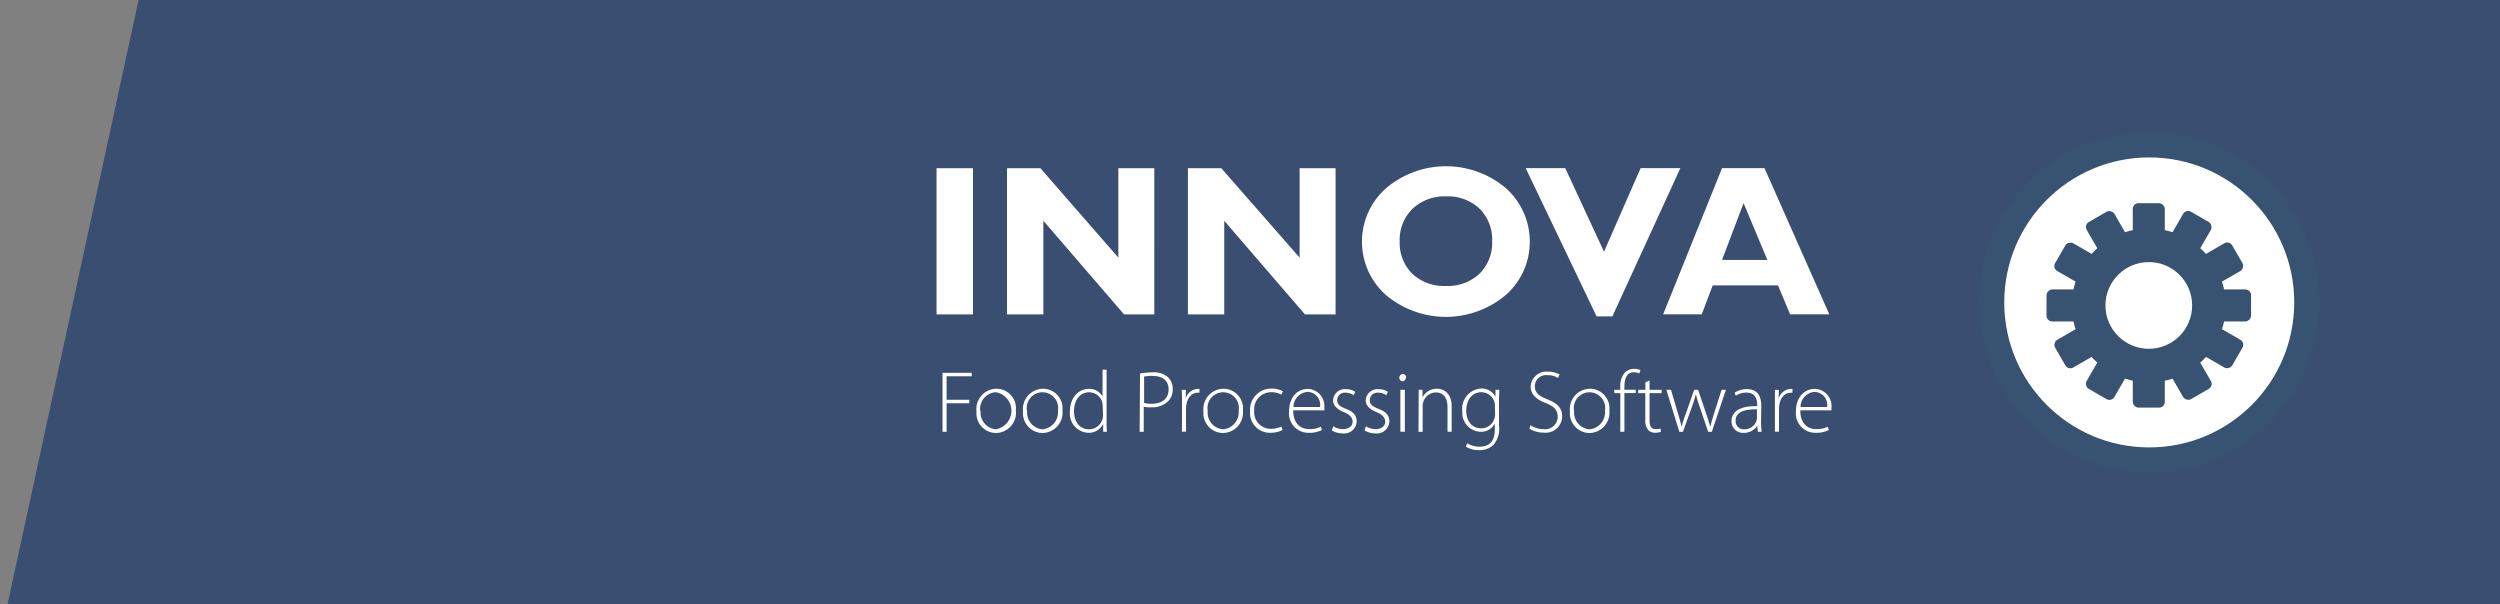 <svg xmlns="http://www.w3.org/2000/svg" xmlns:xlink="http://www.w3.org/1999/xlink" viewBox="0 0 331 80"><rect x="0" y="0" width="331" height="80" fill="#808080" stroke="none"/><defs><style>.cls-1{fill:#385272;}.cls-2,.cls-4{fill:#fff;}.cls-2{stroke:#385272;stroke-miterlimit:10;stroke-width:1.11px;}.cls-3{fill:#394e70;}</style><symbol id="Ring" data-name="Ring" viewBox="0 0 32 32"><circle class="cls-1" cx="16" cy="16" r="16"/><circle class="cls-2" cx="16" cy="16" r="14.17"/></symbol></defs><title>V5_Dashboard_logo_1280</title><g id="Layer_4" data-name="Layer 4"><polyline class="cls-3" points="18.35 0 331 0 331 80 1 80"/></g><g id="Layer_3" data-name="Layer 3"><use width="32" height="32" transform="translate(262 17.48) scale(1.41)" xlink:href="#Ring"/><rect class="cls-1" x="282.38" y="26.9" width="4.24" height="4.24" rx="0.76"/><rect class="cls-1" x="276.67" y="28.43" width="4.24" height="4.24" rx="0.76" transform="translate(22.08 143.49) rotate(-30)"/><rect class="cls-1" x="272.49" y="32.61" width="4.24" height="4.24" rx="0.76" transform="translate(107.23 255.18) rotate(-60)"/><rect class="cls-1" x="270.96" y="38.32" width="4.24" height="4.24" rx="0.76" transform="translate(232.64 313.52) rotate(-90)"/><rect class="cls-1" x="272.49" y="44.03" width="4.24" height="4.24" rx="0.76" transform="translate(371.95 307.04) rotate(-120)"/><rect class="cls-1" x="276.67" y="48.21" width="4.24" height="4.24" rx="0.76" transform="translate(495.06 233.31) rotate(-150)"/><rect class="cls-1" x="282.38" y="49.74" width="4.24" height="4.24" rx="0.76" transform="translate(569 103.71) rotate(-180)"/><rect class="cls-1" x="288.09" y="48.21" width="4.24" height="4.24" rx="0.76" transform="translate(566.7 -51.19) rotate(150)"/><rect class="cls-1" x="292.27" y="44.03" width="4.24" height="4.24" rx="0.76" transform="translate(481.55 -185.73) rotate(120)"/><rect class="cls-1" x="293.8" y="38.32" width="4.24" height="4.24" rx="0.76" transform="translate(336.36 -255.48) rotate(90)"/><rect class="cls-1" x="292.27" y="32.61" width="4.24" height="4.24" rx="0.76" transform="translate(177.27 -237.59) rotate(60)"/><circle class="cls-1" cx="284.5" cy="40.44" r="10.19"/><rect class="cls-1" x="288.09" y="28.43" width="4.24" height="4.24" rx="0.76" transform="translate(54.15 -141.01) rotate(30)"/><circle class="cls-4" cx="284.5" cy="40.44" r="5.74"/></g><g id="Layer_2" data-name="Layer 2"><path class="cls-4" d="M124,41.63h4.82V22.27H124Zm24.07-19.36V34.11L137.75,22.27h-4.42V41.63h4.81V29.23l10.69,12.4h4V22.27Zm24,0V34.11L161.7,22.27h-4.42V41.63h4.81V29.23l10.69,12.4h4.05V22.27ZM183.43,25a9.44,9.44,0,0,0,0,14,12.31,12.31,0,0,0,16,0,9.34,9.34,0,0,0,3.11-7,9.47,9.47,0,0,0-3.06-7,12.28,12.28,0,0,0-16.06,0M187,36.26a5.74,5.74,0,0,1-1.68-4.3,5.75,5.75,0,0,1,1.68-4.3A6.17,6.17,0,0,1,191.47,26a6.07,6.07,0,0,1,4.42,1.63,5.72,5.72,0,0,1,1.67,4.3,5.72,5.72,0,0,1-1.67,4.3,6.06,6.06,0,0,1-4.42,1.63A6.16,6.16,0,0,1,187,36.26m30.22-14-4.85,11.06-5.13-11.06H202l9.39,19.63h2.09l9-19.63Zm10.78,0-7.8,19.36h5.11l1.45-3.83h8.65l1.6,3.83h5.19l-8.58-19.36Zm0,12.15,2.85-7.52L234,34.42Z"/><path class="cls-4" d="M124.79,49.36h3.86v.46h-3.32v3.11h3v.46h-3v3.78h-.54Z"/><path class="cls-4" d="M134.5,54.33a2.69,2.69,0,0,1-2.66,3,2.61,2.61,0,0,1-2.55-2.86,2.68,2.68,0,0,1,2.63-3A2.58,2.58,0,0,1,134.5,54.33Zm-4.66.07a2.22,2.22,0,0,0,2,2.44,2.49,2.49,0,0,0,0-4.91,2.21,2.21,0,0,0-2.06,2.47Z"/><path class="cls-4" d="M140.67,54.33a2.7,2.7,0,0,1-2.67,3,2.62,2.62,0,0,1-2.55-2.86,2.69,2.69,0,0,1,2.63-3A2.59,2.59,0,0,1,140.67,54.33ZM136,54.4a2.22,2.22,0,0,0,2,2.44,2.26,2.26,0,0,0,2.07-2.47,2.08,2.08,0,1,0-4.1,0Z"/><path class="cls-4" d="M146.51,48.94v6.93c0,.42,0,.91.05,1.3h-.5l0-1.05h0a2.11,2.11,0,0,1-2,1.18,2.54,2.54,0,0,1-2.4-2.81c0-1.85,1.14-3,2.5-3a2,2,0,0,1,1.82,1h0V48.94ZM146,53.82a2.84,2.84,0,0,0-.05-.51,1.8,1.8,0,0,0-1.75-1.37c-1.22,0-2,1.05-2,2.5,0,1.25.63,2.4,2,2.4a1.85,1.85,0,0,0,1.79-1.45,2.4,2.4,0,0,0,.05-.46Z"/><path class="cls-4" d="M150.94,49.45a9.34,9.34,0,0,1,1.67-.15,2.8,2.8,0,0,1,2.06.67,2.07,2.07,0,0,1,.6,1.53,2.22,2.22,0,0,1-.54,1.55,3,3,0,0,1-2.3.88,3.37,3.37,0,0,1-1-.09v3.33h-.54Zm.54,3.9a3.74,3.74,0,0,0,1,.11c1.39,0,2.24-.68,2.24-1.92s-.9-1.77-2.14-1.77a5.16,5.16,0,0,0-1.1.09Z"/><path class="cls-4" d="M156.5,53.28c0-.55,0-1.13-.05-1.66H157l0,1.12h0a1.72,1.72,0,0,1,1.59-1.25l.22,0V52a1.23,1.23,0,0,0-.27,0c-.76,0-1.31.67-1.46,1.55a3.29,3.29,0,0,0-.05.54v3.06h-.54Z"/><path class="cls-4" d="M164.56,54.33a2.7,2.7,0,0,1-2.67,3,2.62,2.62,0,0,1-2.55-2.86,2.69,2.69,0,0,1,2.63-3A2.59,2.59,0,0,1,164.56,54.33Zm-4.66.07a2.22,2.22,0,0,0,2,2.44A2.26,2.26,0,0,0,164,54.37a2.08,2.08,0,1,0-4.1,0Z"/><path class="cls-4" d="M169.81,56.93a3.54,3.54,0,0,1-1.63.37,2.62,2.62,0,0,1-2.67-2.85,2.8,2.8,0,0,1,2.87-3,2.94,2.94,0,0,1,1.47.35l-.2.45a2.66,2.66,0,0,0-1.32-.32,2.24,2.24,0,0,0-2.27,2.45,2.2,2.2,0,0,0,2.21,2.4,3.35,3.35,0,0,0,1.39-.31Z"/><path class="cls-4" d="M171.22,54.33c0,1.79,1,2.48,2.12,2.48a3.24,3.24,0,0,0,1.54-.31l.14.44a3.63,3.63,0,0,1-1.75.36,2.56,2.56,0,0,1-2.6-2.81c0-1.85,1.07-3,2.5-3A2.27,2.27,0,0,1,175.34,54a1.22,1.22,0,0,1,0,.33Zm3.55-.44a1.71,1.71,0,0,0-1.66-2,2,2,0,0,0-1.85,2Z"/><path class="cls-4" d="M176.53,56.44a2.41,2.41,0,0,0,1.25.38c.88,0,1.3-.47,1.3-1s-.37-.94-1.17-1.26-1.41-.85-1.41-1.52a1.55,1.55,0,0,1,1.71-1.51,2.15,2.15,0,0,1,1.23.35l-.22.45a1.81,1.81,0,0,0-1.1-.34,1,1,0,0,0-1.08,1c0,.58.4.83,1.15,1.14.9.35,1.43.8,1.43,1.65a1.65,1.65,0,0,1-1.87,1.6,2.74,2.74,0,0,1-1.42-.4Z"/><path class="cls-4" d="M180.85,56.44a2.45,2.45,0,0,0,1.26.38c.88,0,1.29-.47,1.29-1s-.37-.94-1.17-1.26-1.41-.85-1.41-1.52a1.56,1.56,0,0,1,1.71-1.51,2.13,2.13,0,0,1,1.23.35l-.22.45a1.79,1.79,0,0,0-1.1-.34,1,1,0,0,0-1.08,1c0,.58.4.83,1.15,1.14.91.35,1.44.8,1.44,1.65a1.66,1.66,0,0,1-1.88,1.6,2.68,2.68,0,0,1-1.41-.4Z"/><path class="cls-4" d="M186.13,50a.46.46,0,0,1-.43.48h0a.46.46,0,0,1-.43-.47h0a.49.49,0,0,1,.46-.49.46.46,0,0,1,.44.47Zm-.72,7.15V51.61H186v5.56Z"/><path class="cls-4" d="M187.83,52.94c0-.51,0-.89,0-1.33h.51l0,1h0a2.1,2.1,0,0,1,1.92-1.14c.54,0,1.94.27,1.94,2.35v3.34h-.55V53.88c0-1-.4-1.92-1.54-1.92a1.77,1.77,0,0,0-1.67,1.27,1.69,1.69,0,0,0-.08.5v3.44h-.55Z"/><path class="cls-4" d="M198.47,56.36a3.3,3.3,0,0,1-.75,2.57,2.76,2.76,0,0,1-1.89.67,3.09,3.09,0,0,1-1.76-.48l.19-.44a3,3,0,0,0,1.65.46c1.17,0,2-.61,2-2.26v-.79h0A2.07,2.07,0,0,1,196,57.17a2.52,2.52,0,0,1-2.39-2.73,2.67,2.67,0,0,1,2.5-3A2,2,0,0,1,198,52.55h0l0-.94h.51c0,.41-.05.86-.05,1.43Zm-.54-2.62a1.88,1.88,0,0,0-.07-.53,1.82,1.82,0,0,0-1.73-1.28c-1.19,0-2,1-2,2.45,0,1.25.66,2.33,2,2.33a1.8,1.8,0,0,0,1.71-1.25,1.71,1.71,0,0,0,.11-.59Z"/><path class="cls-4" d="M202.64,56.3a3.1,3.1,0,0,0,1.72.52,1.66,1.66,0,0,0,1.88-1.62c0-.88-.45-1.39-1.58-1.83s-2-1.09-2-2.16a2.08,2.08,0,0,1,2.28-2,3.05,3.05,0,0,1,1.55.37l-.21.47a2.39,2.39,0,0,0-1.38-.37,1.48,1.48,0,0,0-1.69,1.42c0,.87.5,1.31,1.62,1.75,1.29.52,2,1.1,2,2.27a2.19,2.19,0,0,1-2.48,2.16,3.52,3.52,0,0,1-1.86-.53Z"/><path class="cls-4" d="M213.08,54.33a2.7,2.7,0,0,1-2.67,3,2.62,2.62,0,0,1-2.55-2.86,2.69,2.69,0,0,1,2.63-3A2.59,2.59,0,0,1,213.08,54.33Zm-4.66.07a2.22,2.22,0,0,0,2,2.44,2.26,2.26,0,0,0,2.08-2.47,2.08,2.08,0,1,0-4.1,0Z"/><path class="cls-4" d="M214.53,57.17V52.05h-.8v-.44h.8v-.3a2.76,2.76,0,0,1,.61-2,1.88,1.88,0,0,1,2.06-.3l-.17.44a1.45,1.45,0,0,0-.71-.16c-1,0-1.25.95-1.25,2v.31h1.5v.44h-1.5v5.12Z"/><path class="cls-4" d="M218.4,50.38v1.23H220v.44H218.4v3.61c0,.71.22,1.16.81,1.16a1.74,1.74,0,0,0,.64-.09l.07.43a1.91,1.91,0,0,1-.78.13,1.13,1.13,0,0,1-.95-.4,2,2,0,0,1-.35-1.32V52.05h-.94v-.44h.95v-1Z"/><path class="cls-4" d="M221.24,51.61l.93,3.16c.2.65.36,1.21.47,1.74h0a17.11,17.11,0,0,1,.56-1.74l1.11-3.16h.52l1.06,3.14c.23.67.4,1.24.55,1.76h0c.12-.52.29-1.08.5-1.75l1-3.15h.57l-1.86,5.56h-.49l-1.05-3.09a17.39,17.39,0,0,1-.58-1.9h0a16.25,16.25,0,0,1-.6,1.91l-1.11,3.08h-.48l-1.71-5.56Z"/><path class="cls-4" d="M233.16,55.85a11.69,11.69,0,0,0,.08,1.32h-.5l-.08-.8h0a2.07,2.07,0,0,1-1.77.94,1.52,1.52,0,0,1-1.64-1.53c0-1.29,1.14-2.07,3.4-2v-.15c0-.56-.11-1.66-1.43-1.65a2.39,2.39,0,0,0-1.39.42l-.17-.41a3,3,0,0,1,1.62-.47c1.61,0,1.91,1.2,1.91,2.2Zm-.54-1.66c-1.22,0-2.82.15-2.82,1.49a1.06,1.06,0,0,0,1.11,1.16,1.69,1.69,0,0,0,1.65-1.12,1.91,1.91,0,0,0,.06-.33Z"/><path class="cls-4" d="M235,53.28c0-.55,0-1.13,0-1.66h.51l0,1.12h0a1.74,1.74,0,0,1,1.59-1.25l.22,0V52a1.23,1.23,0,0,0-.27,0c-.76,0-1.3.67-1.46,1.55a4.93,4.93,0,0,0-.05.54v3.06H235Z"/><path class="cls-4" d="M238.36,54.33c0,1.79,1,2.48,2.11,2.48A3.29,3.29,0,0,0,242,56.5l.13.44a3.63,3.63,0,0,1-1.75.36,2.56,2.56,0,0,1-2.6-2.81c0-1.85,1.07-3,2.51-3A2.27,2.27,0,0,1,242.48,54a1.84,1.84,0,0,1,0,.33Zm3.54-.44a1.71,1.71,0,0,0-1.66-2,2,2,0,0,0-1.85,2Z"/></g></svg>